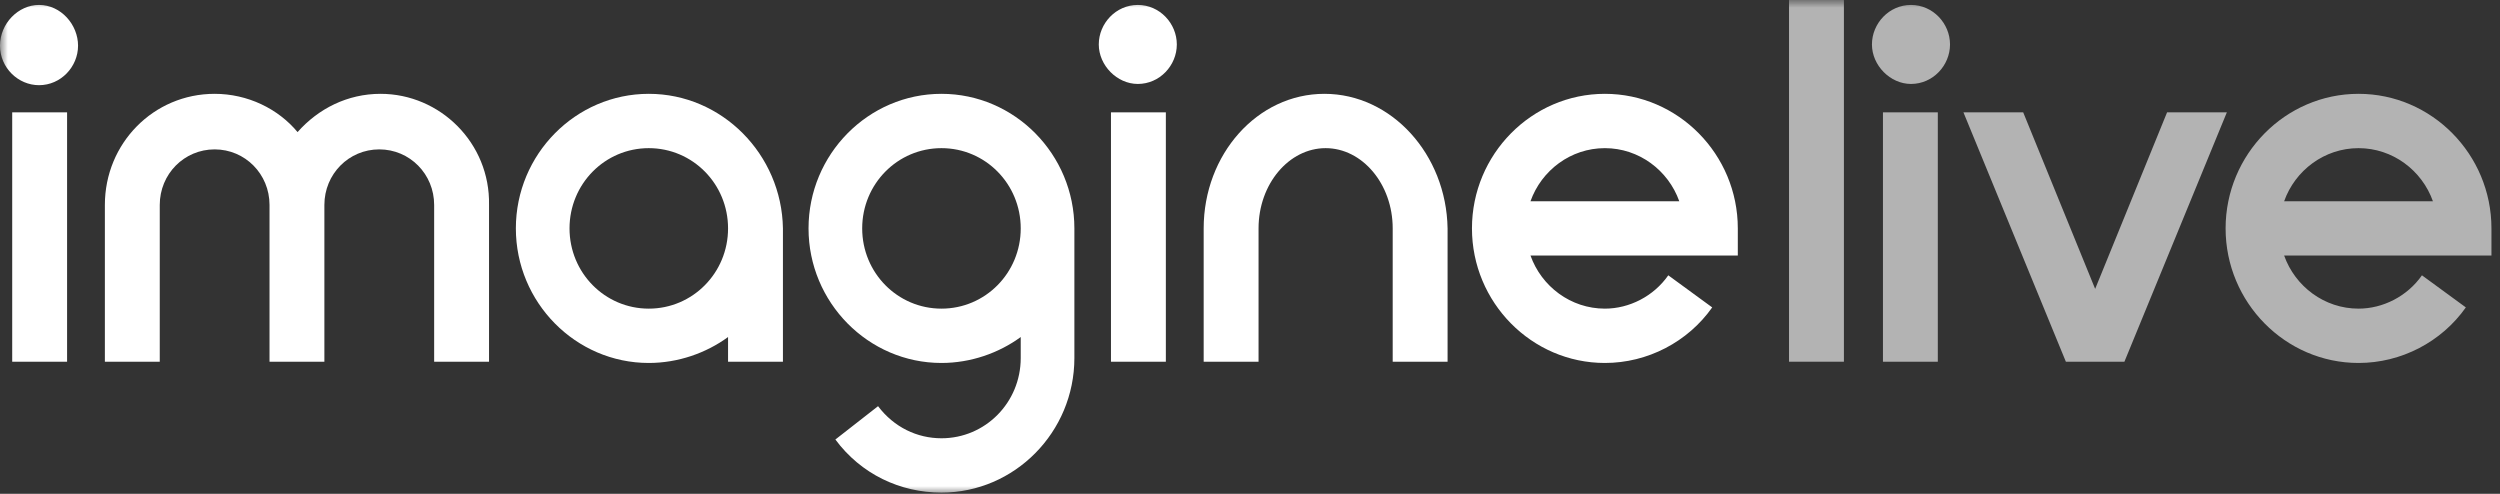 <svg width="162" height="32" viewBox="0 0 162 32" fill="none" xmlns="http://www.w3.org/2000/svg">
<rect x="0" y="0" width="162" height="32" fill="#333333" stroke="none"/>
<mask id="mask0_3001_1602" style="mask-type:luminance" maskUnits="userSpaceOnUse" x="0" y="0" width="162" height="32">
<path d="M162 0H0V32H162V0Z" fill="white"/>
</mask>
<g mask="url(#mask0_3001_1602)">
<path d="M42.041 6.08C37.3 6.08 33.428 10 33.428 14.8C33.428 19.6 37.3 23.52 42.041 23.52C43.938 23.52 45.755 22.88 47.178 21.84V23.44H50.734V14.8C50.655 10 46.783 6.08 42.041 6.08ZM42.041 20C39.196 20 36.905 17.68 36.905 14.8C36.905 11.92 39.196 9.6 42.041 9.6C44.886 9.6 47.178 11.92 47.178 14.8C47.178 17.68 44.886 20 42.041 20Z" fill="white"/>
<path d="M103.996 6.08C99.255 6.08 95.383 10 95.383 14.8C95.383 19.6 99.255 23.52 103.996 23.52C106.762 23.52 109.37 22.16 110.951 19.92L108.105 17.84C107.157 19.2 105.577 20 103.996 20C101.783 20 99.887 18.56 99.176 16.56H112.61V14.8C112.61 10 108.738 6.08 103.996 6.08ZM99.176 13.04C99.887 11.04 101.783 9.6 103.996 9.6C106.209 9.6 108.105 11.04 108.817 13.04H99.176Z" fill="white"/>
<path d="M85.821 6.08C81.475 6.08 77.998 10 77.998 14.8V23.44H81.554V14.8C81.554 11.92 83.529 9.6 85.9 9.6C88.271 9.6 90.247 11.92 90.247 14.8V23.44H93.803V14.8C93.724 10 90.168 6.08 85.821 6.08Z" fill="white"/>
<path d="M24.656 6.08C22.522 6.08 20.625 7.04 19.282 8.56C18.018 7.04 16.042 6.08 13.908 6.08C9.957 6.08 6.796 9.28 6.796 13.28V23.44H10.352V13.28C10.352 11.28 11.933 9.68 13.908 9.68C15.884 9.68 17.465 11.28 17.465 13.28V23.44H21.02V13.28C21.02 11.28 22.601 9.68 24.577 9.68C26.552 9.68 28.133 11.28 28.133 13.28V23.44H31.689V13.28C31.768 9.28 28.528 6.08 24.656 6.08Z" fill="white"/>
<path d="M61.007 6.08C56.265 6.08 52.393 10 52.393 14.8C52.393 19.6 56.265 23.52 61.007 23.52C62.903 23.52 64.721 22.88 66.143 21.84V23.2C66.143 26.08 63.852 28.4 61.007 28.4C59.426 28.4 57.925 27.68 56.898 26.32L54.132 28.48C55.791 30.72 58.32 31.92 61.007 31.92C65.748 31.92 69.62 28 69.62 23.2V14.8C69.62 10 65.748 6.08 61.007 6.08ZM61.007 20C58.162 20 55.87 17.68 55.87 14.8C55.87 11.92 58.162 9.6 61.007 9.6C63.852 9.6 66.143 11.92 66.143 14.8C66.143 17.68 63.852 20 61.007 20Z" fill="white"/>
<path d="M75.547 7.28H71.991V23.44H75.547V7.28Z" fill="white"/>
<path d="M73.73 0.32C72.307 0.32 71.201 1.52 71.201 2.88C71.201 4.24 72.386 5.44 73.73 5.44C75.152 5.44 76.258 4.24 76.258 2.88C76.258 1.52 75.152 0.32 73.73 0.32Z" fill="white"/>
<path d="M4.347 7.28H0.791V23.44H4.347V7.28Z" fill="white"/>
<path d="M2.529 0.32C1.185 0.32 0 1.52 0 2.96C0 4.4 1.185 5.52 2.529 5.52C3.951 5.52 5.058 4.32 5.058 2.96C5.058 1.6 3.951 0.32 2.529 0.32Z" fill="white"/>
<path d="M161.446 14.8C161.446 10 157.574 6.08 152.833 6.08C148.091 6.08 144.219 10 144.219 14.8C144.219 19.6 148.091 23.52 152.833 23.52C155.599 23.52 158.207 22.16 159.787 19.92L156.942 17.84C155.994 19.2 154.414 20 152.833 20C150.62 20 148.723 18.56 148.012 16.56H161.446V14.8ZM148.012 13.04C148.723 11.04 150.62 9.6 152.833 9.6C155.045 9.6 156.942 11.04 157.653 13.04H148.012Z" fill="#B3B3B3"/>
<path d="M125.57 7.28H122.015V23.44H125.57V7.28Z" fill="#B3B3B3"/>
<path d="M119.485 -0.001H115.929V23.439H119.485V-0.001Z" fill="#B3B3B3"/>
<path d="M123.832 0.32C122.409 0.32 121.302 1.52 121.302 2.88C121.302 4.24 122.488 5.44 123.832 5.44C125.254 5.44 126.361 4.24 126.361 2.88C126.361 1.52 125.254 0.32 123.832 0.32Z" fill="#B3B3B3"/>
<path d="M140.427 7.28L135.766 18.72L131.103 7.28H127.231L133.869 23.44H137.661L144.3 7.28H140.427Z" fill="#B3B3B3"/>
</g>
</svg>
